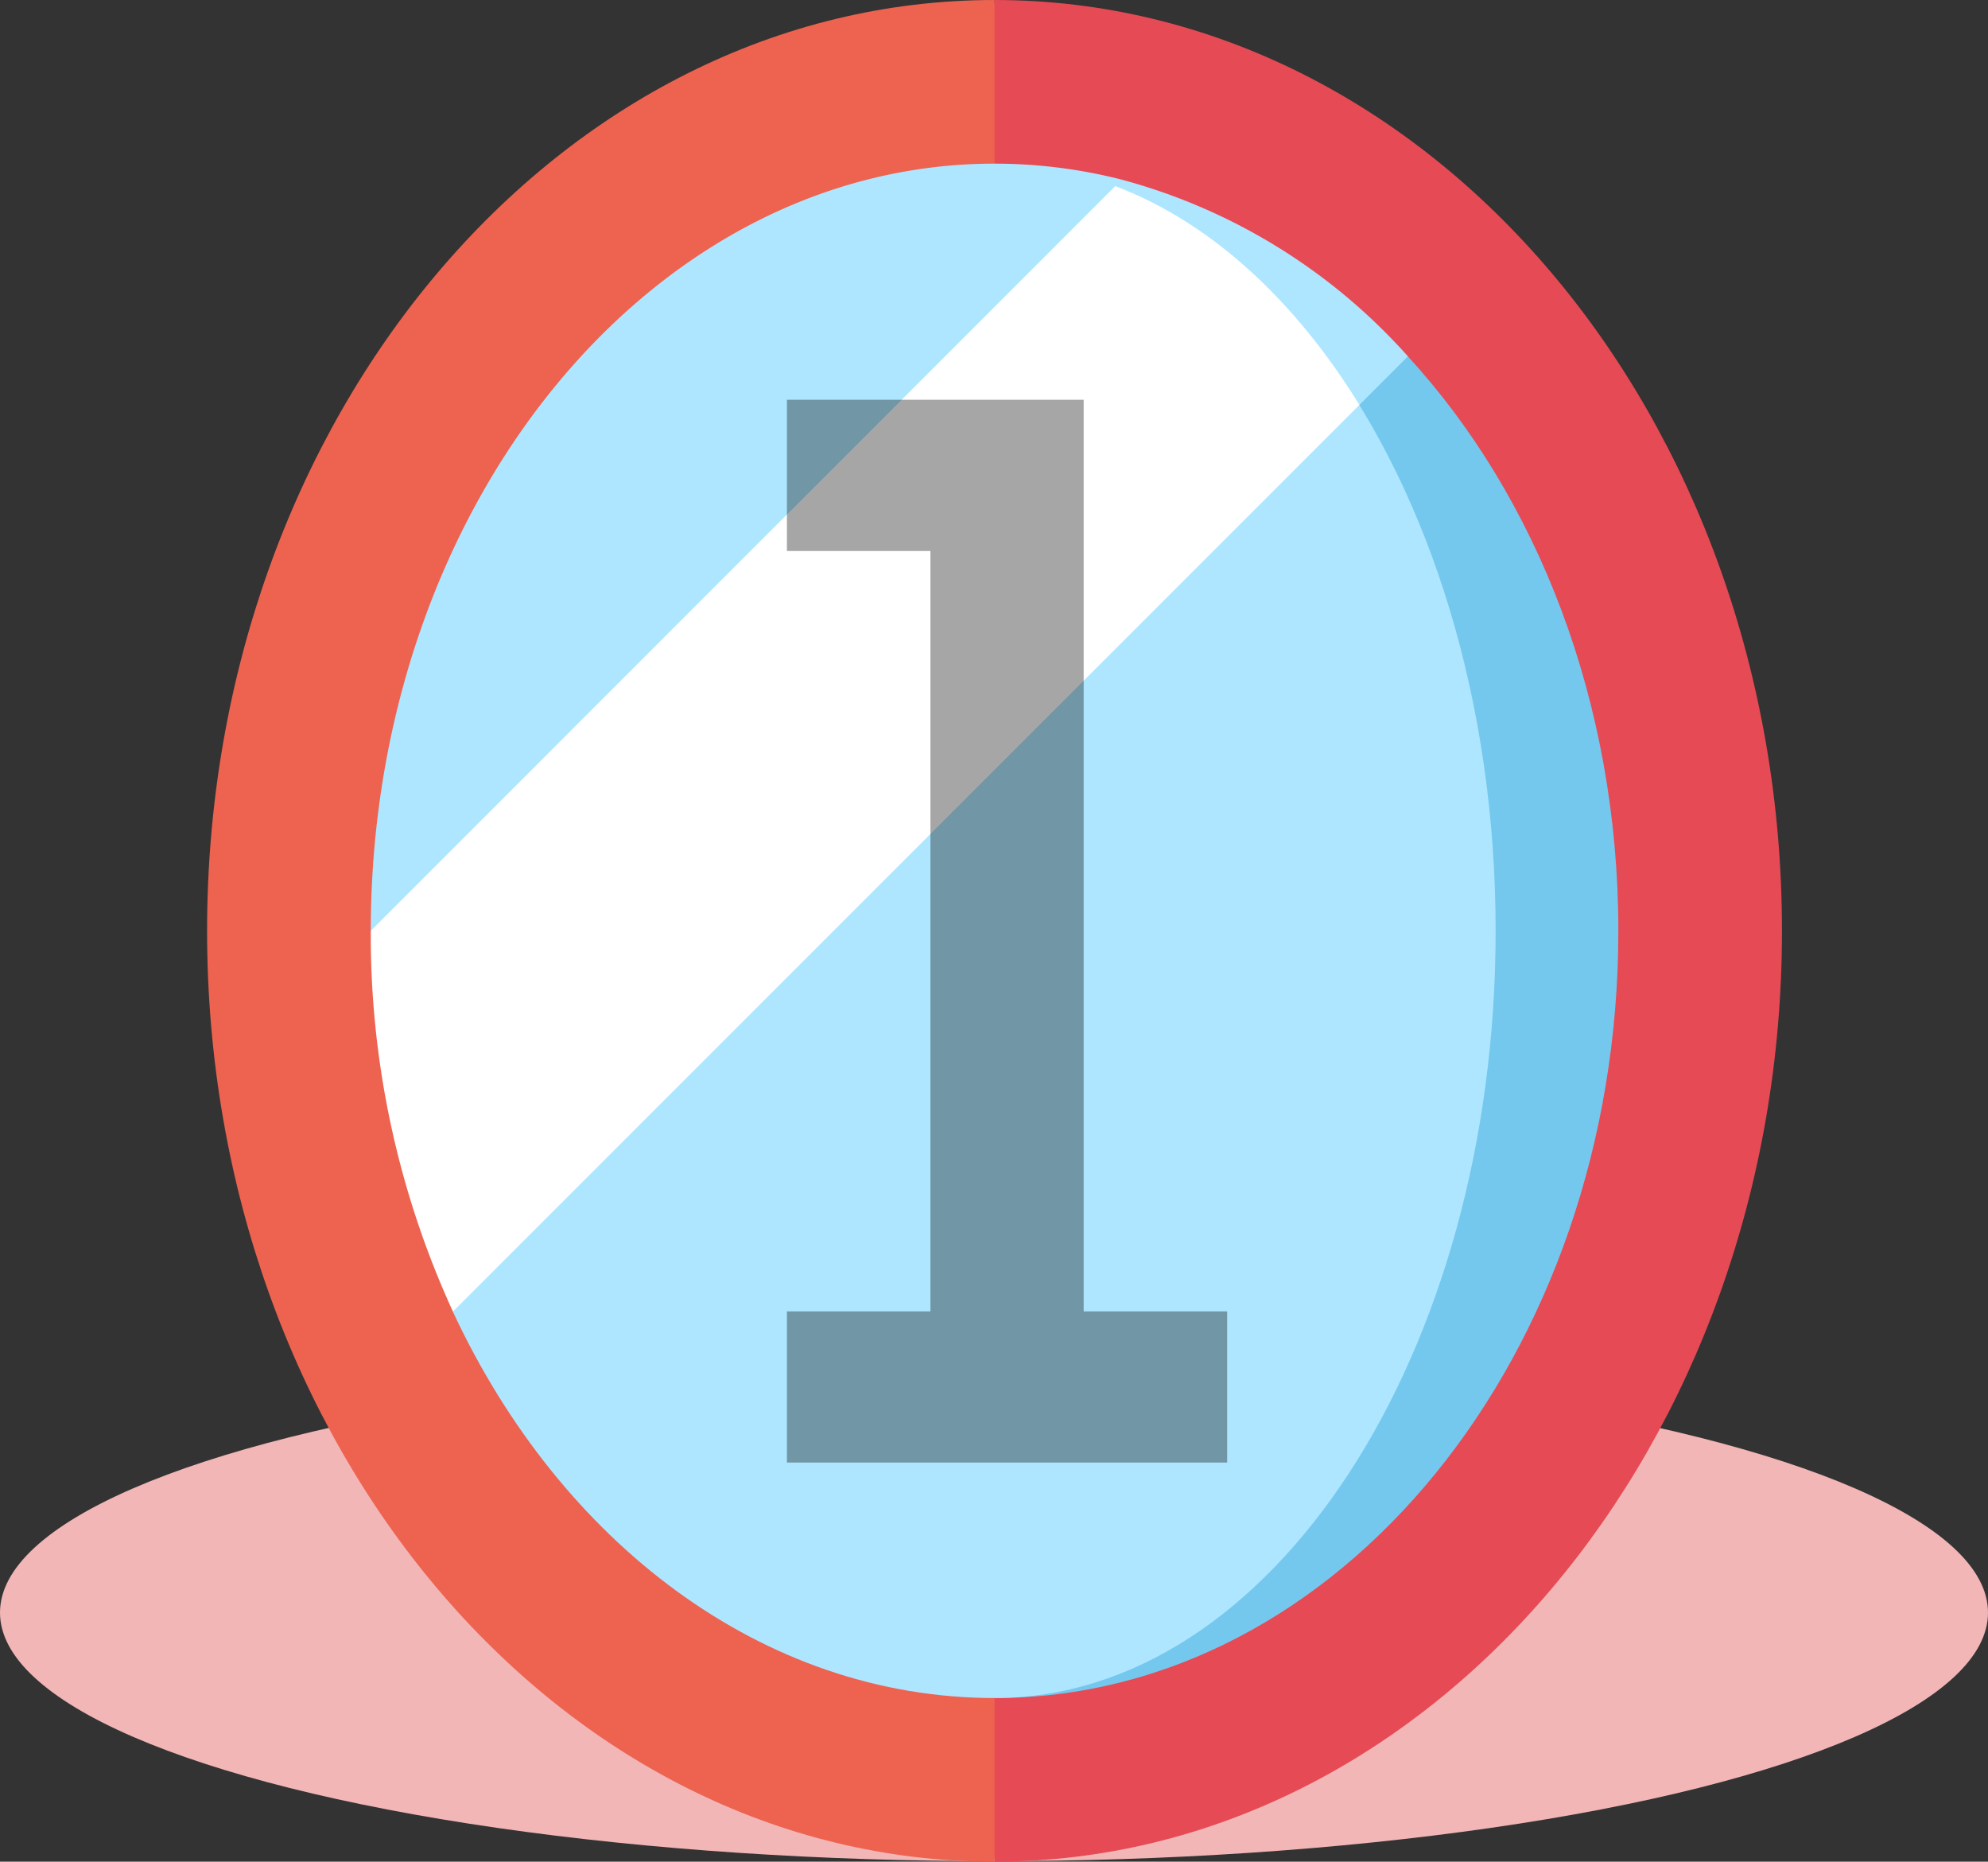 <svg xmlns="http://www.w3.org/2000/svg" width="96" height="89.879" viewBox="0 0 96 89.879">
  <rect x="0" y="0" width="96" height="89.879" fill="#333333" stroke="none"/>
  <g id="Grupo_70356" data-name="Grupo 70356" transform="translate(-334 -963.146)">
    <ellipse id="Elipse_4095" data-name="Elipse 4095" cx="48" cy="12" rx="48" ry="12" transform="translate(334 1029)" fill="#f2b6b6"/>
    <g id="reflexionando" transform="translate(304.615 963.146)">
      <path id="Trazado_157064" data-name="Trazado 157064" d="M275.471,44.939c0,24.819-17.025,44.939-38.026,44.939l-3.951-44.939L237.446,0C258.447,0,275.471,20.12,275.471,44.939Z" transform="translate(-160.035)" fill="#e64a55"/>
      <path id="Trazado_157065" data-name="Trazado 157065" d="M77.411,0V89.879c-21,0-38.026-20.12-38.026-44.939S56.409,0,77.411,0Z" transform="translate(0)" fill="#ed6350"/>
      <path id="Trazado_157066" data-name="Trazado 157066" d="M114.52,45.011C97.883,45.011,84.4,61.593,84.4,82.049h7.9l28.365-36.266A24.836,24.836,0,0,0,114.52,45.011Z" transform="translate(-37.11 -37.11)" fill="#aee6ff"/>
      <path id="Trazado_157067" data-name="Trazado 157067" d="M275.961,98h-3.927L256,162.771c16.637,0,30.124-16.582,30.124-37.038C286.124,114.692,282.194,104.782,275.961,98Z" transform="translate(-178.589 -80.793)" fill="#74c8ee"/>
      <g id="Grupo_70350" data-name="Grupo 70350" transform="translate(51.253 8.673)">
        <path id="Trazado_157068" data-name="Trazado 157068" d="M157.347,125.733c0-11.041-3.157-20.951-8.164-27.737h-3.975l-38.217,46.119c5.193,11.146,14.962,18.656,26.158,18.656C146.513,162.771,157.347,146.188,157.347,125.733Z" transform="translate(-106.991 -89.466)" fill="#aee6ff"/>
        <path id="Trazado_157069" data-name="Trazado 157069" d="M289.52,49.406l-.313.313,11.786,10.563,2.346-2.346A28.407,28.407,0,0,0,289.52,49.406Z" transform="translate(-257.22 -49.406)" fill="#aee6ff"/>
      </g>
      <path id="Trazado_157070" data-name="Trazado 157070" d="M120.349,51.189,84.4,87.142a43.573,43.573,0,0,0,3.967,18.382l43.773-43.773C129,56.657,124.932,52.924,120.349,51.189Z" transform="translate(-37.11 -42.203)" fill="#fff"/>
    </g>
    <path id="Trazado_157075" data-name="Trazado 157075" d="M0,2.942v7.3H6.93V46.953H0v7.3H21.26v-7.3H14.33V2.942Z" transform="translate(372 979.504)" opacity="0.35"/>
  </g>
</svg>
